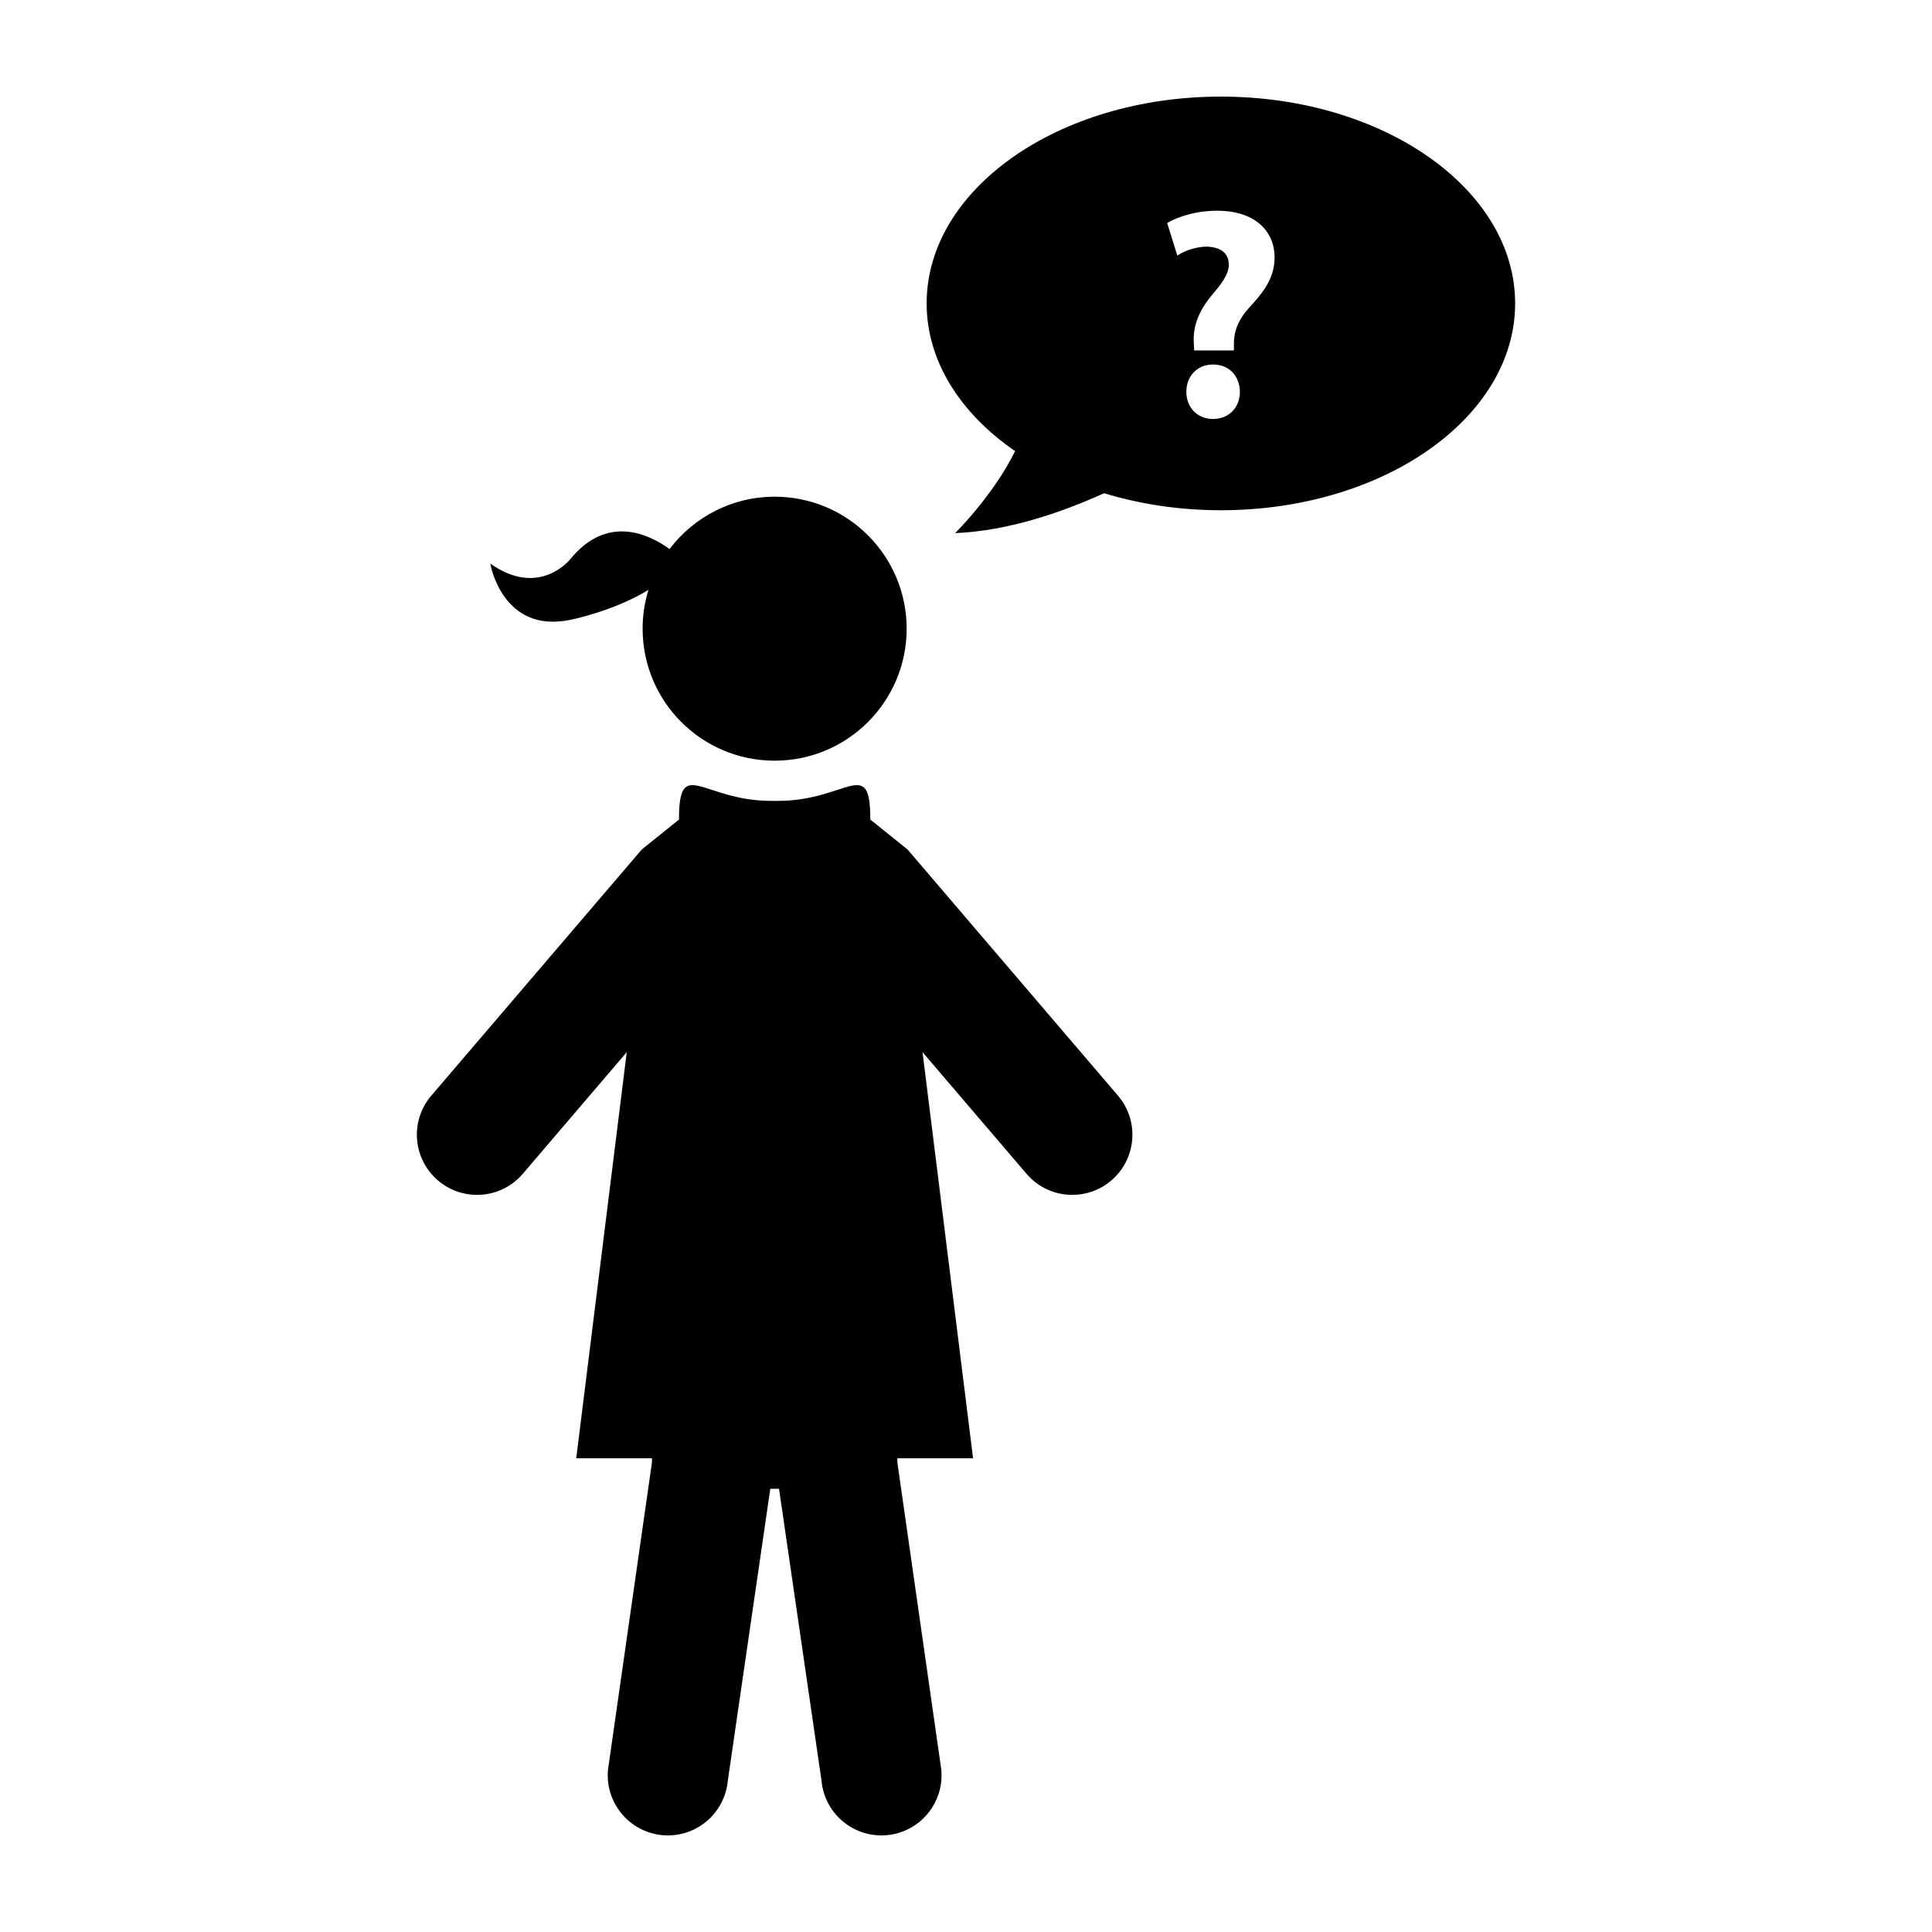 <svg xmlns="http://www.w3.org/2000/svg" xmlns:xlink="http://www.w3.org/1999/xlink" version="1.1" x="0px" y="0px" viewBox="0 0 100 100" enable-background="new 0 0 100 100" xml:space="preserve"><g><path fill="none" d="M62.782,18.868c-0.804,0-1.377,0.588-1.377,1.41c0,0.804,0.557,1.409,1.377,1.409   c0.838,0,1.395-0.604,1.395-1.409C64.161,19.456,63.62,18.868,62.782,18.868z"></path><path fill="none" d="M62.999,10.907c-1.1,0-2.028,0.31-2.585,0.635l0.526,1.688c0.403-0.279,1.021-0.465,1.532-0.465   c0.776,0.031,1.131,0.387,1.131,0.93c0,0.527-0.403,1.021-0.897,1.61c-0.698,0.837-0.961,1.641-0.914,2.431l0.017,0.403h2.059   v-0.278c-0.016-0.697,0.216-1.301,0.791-1.937c0.588-0.649,1.315-1.424,1.315-2.602C65.974,12.038,65.044,10.907,62.999,10.907z"></path><path d="M29.544,32.078c0,0,2.233-0.447,4.02-1.547c-0.196,0.635-0.302,1.31-0.302,2.01c0,3.774,3.06,6.832,6.833,6.832   c3.773,0,6.833-3.058,6.833-6.832c0-3.774-3.059-6.832-6.833-6.832c-2.223,0-4.191,1.066-5.439,2.709   c-1.046-0.758-3.221-1.828-5.141,0.527c0,0-1.6,2.03-4.138,0.224C25.376,29.169,25.983,32.83,29.544,32.078z"></path><path d="M46.977,43.972l-1.929-1.552c0-3.333-1.203-0.967-4.771-0.967h-0.177h-0.008h-0.177c-3.568,0-4.771-2.366-4.771,0.967   l-1.929,1.552L22.325,56.71c-1.119,1.308-0.964,3.272,0.345,4.391c0.587,0.501,1.305,0.746,2.021,0.746   c0.878,0,1.751-0.37,2.368-1.091l5.382-6.297L29.826,75.48h3.918v0.22l-2.274,15.896c-0.159,1.712,1.099,3.23,2.811,3.391   C34.379,94.995,34.477,95,34.574,95c1.588,0,2.944-1.211,3.096-2.823l2.2-15.118h0.222h0.008h0.223l2.2,15.118   C42.673,93.789,44.03,95,45.618,95c0.097,0,0.194-0.005,0.293-0.013c1.711-0.16,2.97-1.679,2.81-3.391L46.448,75.7v-0.22h3.918   L47.75,54.459l5.383,6.297c0.617,0.721,1.49,1.091,2.368,1.091c0.716,0,1.435-0.245,2.021-0.746   c1.308-1.118,1.463-3.083,0.344-4.391L46.977,43.972z"></path><path d="M63.194,5c-8.412,0-15.231,4.792-15.231,10.705c0,2.997,1.756,5.702,4.579,7.645c-1.13,2.296-3.104,4.244-3.104,4.244   c2.7-0.114,5.436-1.035,7.709-2.065c1.854,0.565,3.896,0.881,6.047,0.881c8.41,0,15.229-4.792,15.229-10.705S71.604,5,63.194,5z    M62.782,21.686c-0.82,0-1.377-0.604-1.377-1.409c0-0.821,0.573-1.41,1.377-1.41c0.838,0,1.379,0.588,1.395,1.41   C64.177,21.082,63.62,21.686,62.782,21.686z M64.658,15.924c-0.575,0.636-0.807,1.24-0.791,1.937v0.278h-2.059l-0.017-0.403   c-0.047-0.79,0.216-1.594,0.914-2.431c0.494-0.589,0.897-1.083,0.897-1.61c0-0.542-0.354-0.899-1.131-0.93   c-0.511,0-1.129,0.186-1.532,0.465l-0.526-1.688c0.557-0.325,1.485-0.635,2.585-0.635c2.045,0,2.975,1.13,2.975,2.415   C65.974,14.5,65.246,15.274,64.658,15.924z"></path></g></svg>